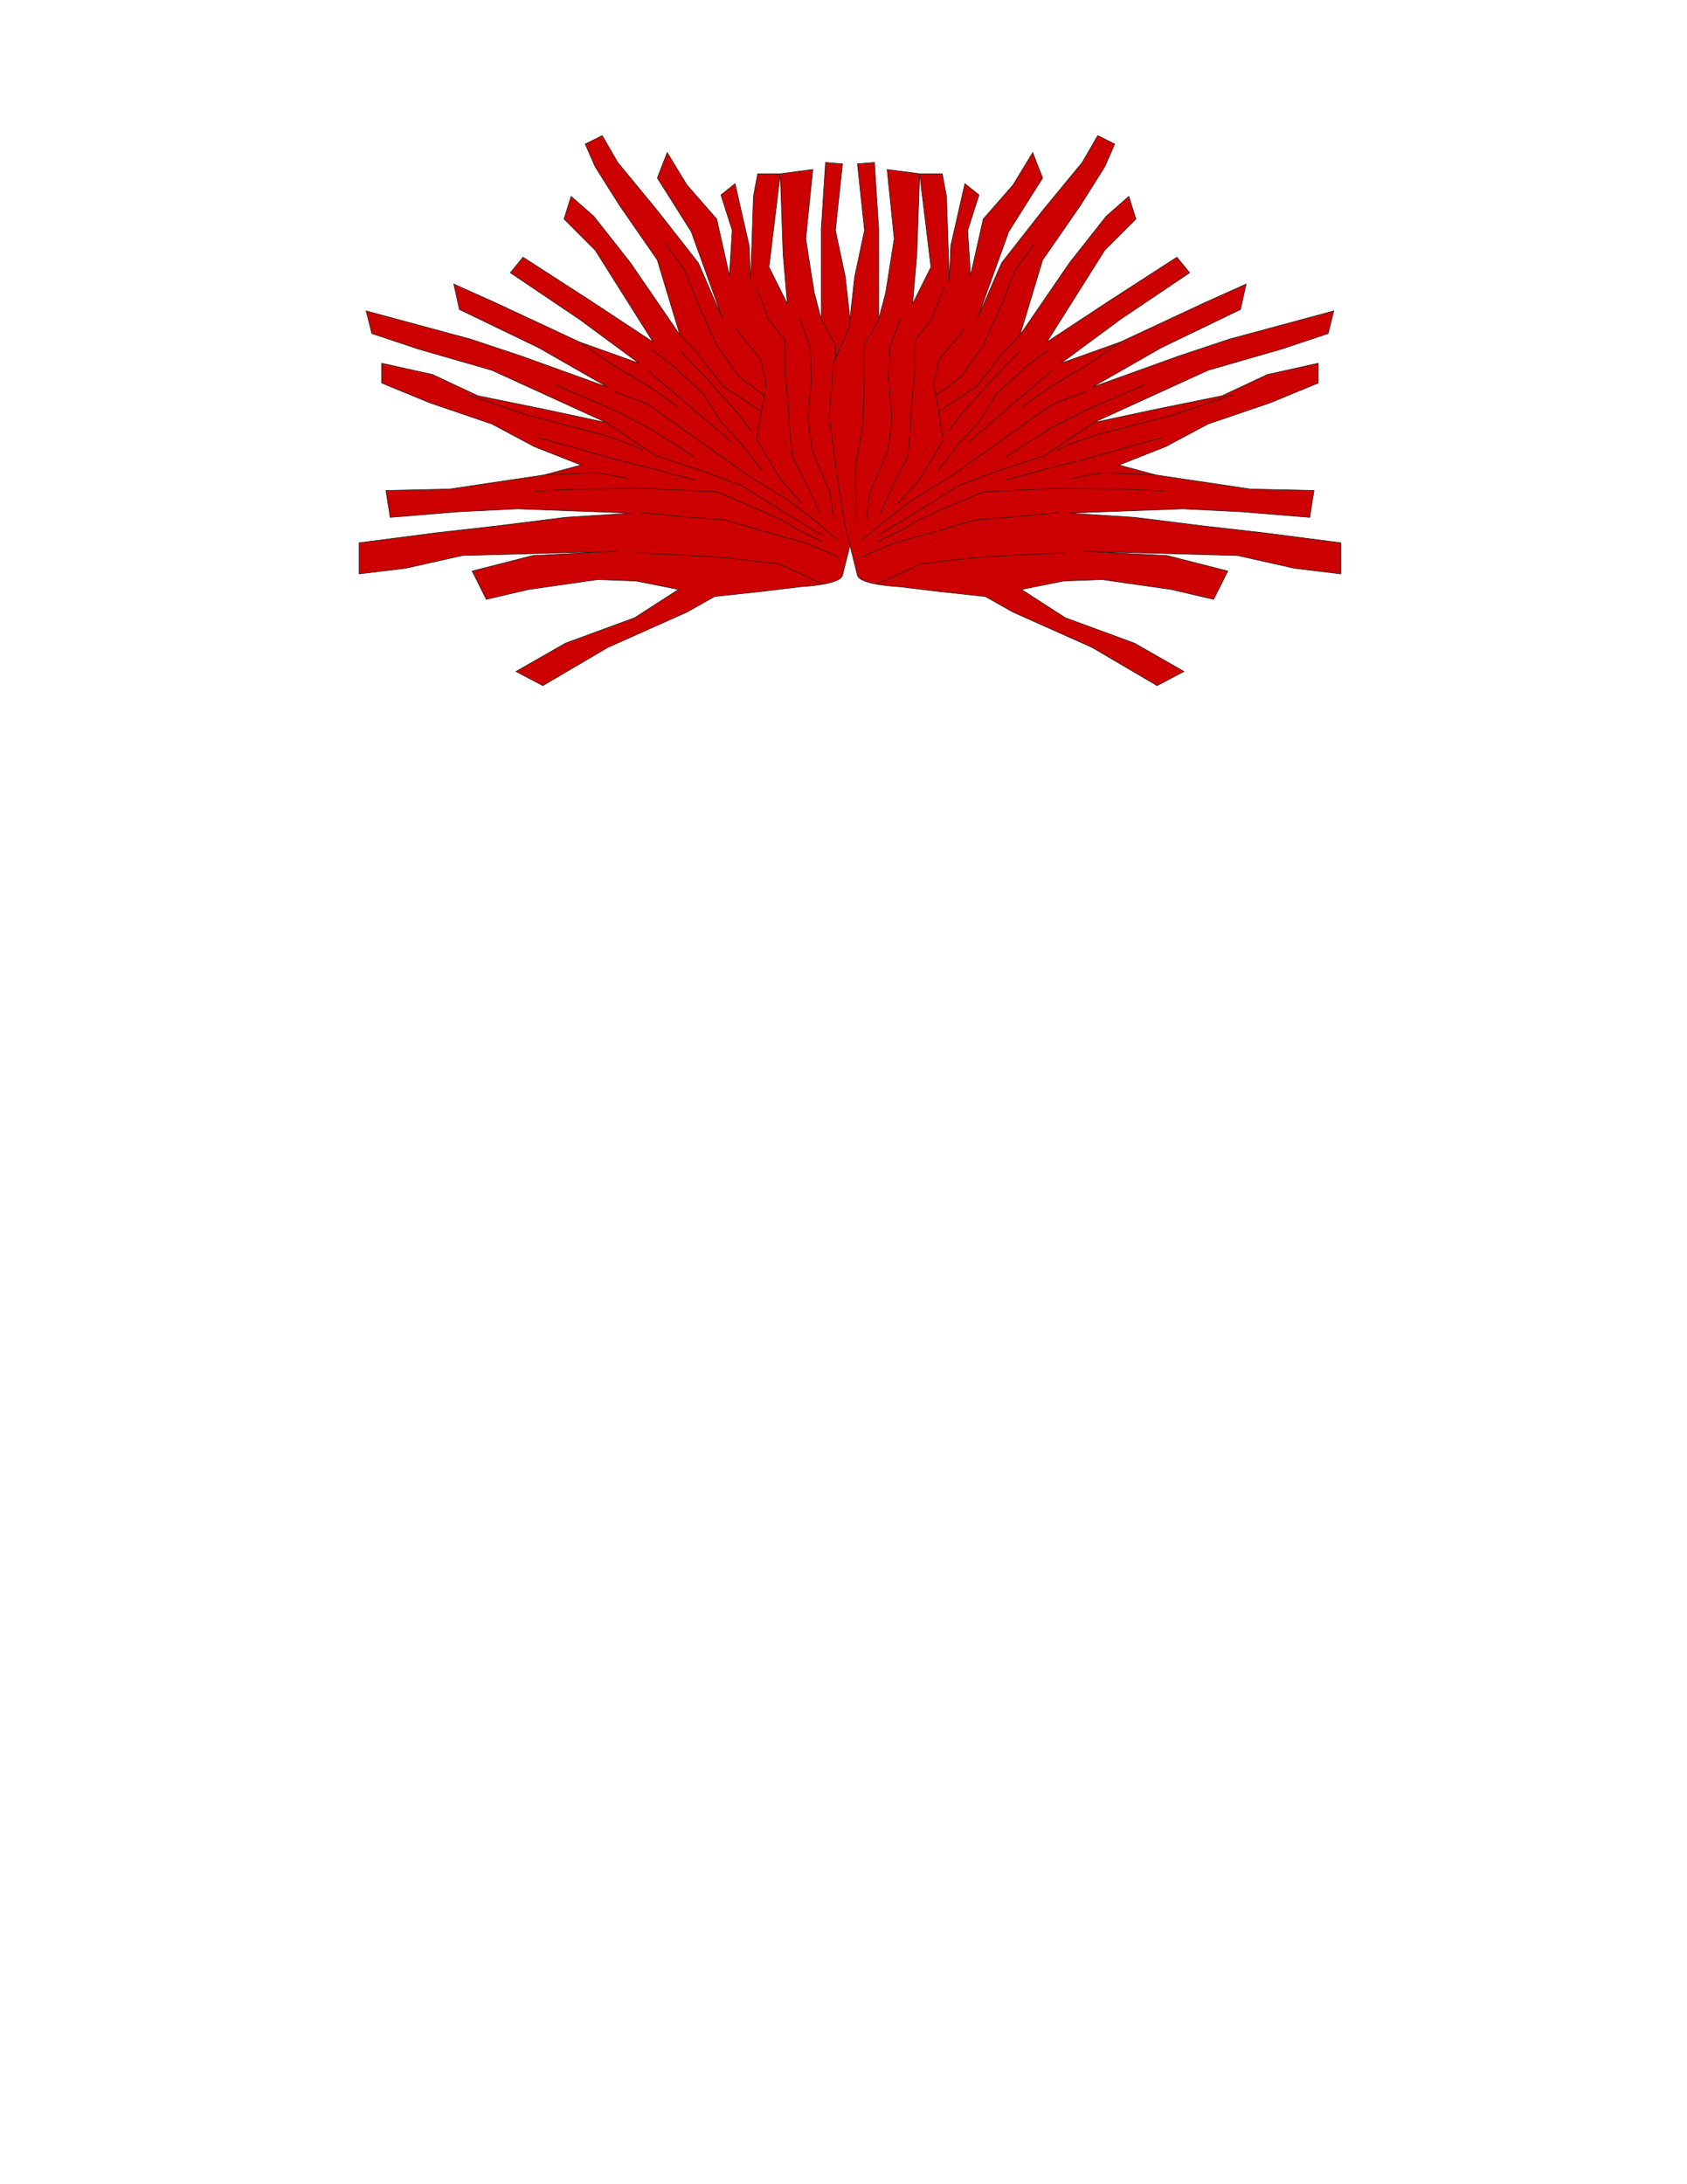<?xml version="1.0" encoding="UTF-8"?>
<!DOCTYPE svg PUBLIC "-//W3C//DTD SVG 1.1//EN" "http://www.w3.org/Graphics/SVG/1.1/DTD/svg11.dtd">
<!-- Creator: CorelDRAW -->
<svg xmlns="http://www.w3.org/2000/svg" xml:space="preserve" width="215.9mm" height="279.4mm" style="shape-rendering:geometricPrecision; text-rendering:geometricPrecision; image-rendering:optimizeQuality; fill-rule:evenodd; clip-rule:evenodd"
viewBox="0 0 215.9 279.4">
 <defs>
  <style type="text/css">
   <![CDATA[
    .str0 {stroke:#1F1A17;stroke-width:0.076}
    .fil1 {fill:none}
    .fil0 {fill:#CC0000}
   ]]>
  </style>
 </defs>
 <g id="ojos">
  <g id="_456820960">
   <path id="_382277744" class="fil0 str0" d="M107.815 73.597c-0.307,1.228 -5.281,1.449 -5.281,1.449l-5.018 0.606 -6.071 0.657 -3.527 1.99 -10.129 4.522 -8.32 4.884 -3.437 -1.809 6.331 -3.618 8.863 -3.256 5.607 -3.618 -5.426 -1.085 -4.884 -0.181 -8.863 1.266 -5.426 1.266 -1.809 -3.618 7.778 -1.99 7.054 -0.362 3.798 -0.181 -19.897 0.543 -7.235 1.628 -5.969 0.724 0 -3.979 9.768 -1.266 7.959 -0.904 8.682 -1.085 8.501 -0.543 -14.651 -0.543 -7.416 0.362 -8.863 0.724 -0.543 -3.437 8.14 -0.181 12.119 -1.809 4.703 -1.266 -5.969 -2.351 -5.426 -2.894 -7.959 -2.713 -6.15 -2.532 0 -2.532 6.512 1.447 5.788 2.713 8.863 1.809 7.597 1.628 -14.651 -6.692 -9.406 -2.713 -5.969 -1.99 -0.724 -2.894 13.385 3.618 6.512 2.171 11.034 3.979 -8.863 -5.065 -10.129 -4.884 -0.724 -3.256 5.245 2.352 10.853 5.065 7.597 2.713 -7.597 -5.607 -8.863 -5.969 1.628 -1.99 8.682 5.607 7.959 5.245 -7.416 -11.757 -3.979 -3.979 0.904 -2.894 2.894 2.532 4.703 5.969 6.331 9.225 -2.894 -9.587 -4.884 -7.054 -3.075 -4.884 -1.266 -2.894 2.171 -1.085 1.99 3.437 5.065 6.15 5.245 6.692 3.075 7.054 -3.979 -11.034 -4.341 -6.873 1.266 -3.256 2.532 4.16 3.799 4.341 1.628 7.235 0.362 -5.788 -1.447 -4.522 1.809 -1.447 1.809 7.959 0.181 4.522 0.362 -10.853 0.543 -2.894 2.894 0 -1.447 11.938 2.351 4.703 -0.543 -6.331 -0.362 -10.31 4.16 -0.543 -0.904 8.863 1.085 6.873 0.904 3.437 0 -11.576 0.543 -8.501 2.171 0.181 -0.904 8.501 1.266 5.969 0.724 6.512 1.99 4.522 0.543 6.873 -1.085 7.959 -0.904 5.788 -1.628 6.512z"/>
   <polyline id="_382277264" class="fil1 str0" points="105.34,74.734 99.726,72.143 93.052,71.353 87.432,71.001 81.197,70.738 "/>
   <polyline id="_382277432" class="fil1 str0" points="107.366,71.265 103.239,69.508 97.619,67.928 92.789,66.523 86.29,65.996 82.075,65.557 "/>
   <path id="_382276472" class="fil1 str0" d="M105.259 69.333c-0.878,-0.527 -3.776,-1.756 -4.303,-2.283 -0.527,-0.527 -9.221,-4.127 -9.221,-4.127l-8.957 -0.439 -9.221 0.088 -5.006 0.263"/>
   <polyline id="_382262672" class="fil1 str0" points="107.191,69.069 104.732,66.962 100.868,63.976 95.95,60.99 91.998,58.18 82.865,51.682 78.562,50.101 "/>
   <path id="_382276664" class="fil1 str0" d="M105.171 68.455l-4.654 -2.81 -5.62 -3.513c0,0 -3.776,-1.405 -4.215,-1.581 -0.439,-0.176 -6.85,-2.283 -6.85,-2.283l-6.224 -4.206"/>
   <polyline id="_382276616" class="fil1 str0" points="88.925,61.429 83.129,59.849 79.177,58.883 72.679,57.038 68.815,55.985 "/>
   <path id="_382277048" class="fil1 str0" d="M108.069 66.698c-0.088,-0.439 0,-7.025 0,-7.025l-0.966 -5.532 -0.176 -6.235 0 -3.776 -1.826 -3.272"/>
   <path id="_382276112" class="fil1 str0" d="M106.664 66.347l-0.439 -3.425c0,0 -1.932,-4.303 -2.195,-5.093 -0.263,-0.79 -0.615,-4.479 -0.615,-4.479l0.439 -5.006 -0.176 -3.952 -1.405 -3.776"/>
   <path id="_382276064" class="fil1 str0" d="M104.908 65.645l-1.581 -3.425 -1.932 -3.864c0,0 -0.527,-4.742 -0.439,-5.269 0.088,-0.527 -0.527,-5.62 -0.527,-5.62l0 -4.04 -2.02 -2.459 -1.669 -4.215"/>
   <polyline id="_456825232" class="fil1 str0" points="102.624,64.415 99.902,61.342 96.828,56.248 98.058,49.047 97.355,45.974 94.106,42.022 "/>
   <polyline id="_456825520" class="fil1 str0" points="87.081,44.92 90.857,48.871 94.457,52.911 96.126,55.106 "/>
   <polyline id="_456825592" class="fil1 str0" points="83.392,44.744 86.29,46.94 90.066,50.452 92.262,53.965 95.072,57.038 97.531,60.2 "/>
   <polyline id="_456825304" class="fil1 str0" points="82.953,47.466 88.047,51.77 93.667,56.599 "/>
   <polyline id="_456822136" class="fil1 str0" points="86.729,52.033 83.129,49.486 78.123,46.5 74.171,43.751 "/>
   <polyline id="_456822760" class="fil1 str0" points="88.837,58.444 83.217,54.843 78.693,52.524 71.098,49.223 "/>
   <path id="_456821536" class="fil1 str0" d="M82.251 57.741c-0.013,-0.55 -5.357,-2.195 -5.357,-2.195l-9.484 -2.459 -7.728 -2.635"/>
   <path id="_456821272" class="fil1 str0" d="M80.406 61.254c-1.317,-0.351 -4.127,-0.79 -4.127,-0.79l-6.63 0.291"/>
   <polyline id="_456821056" class="fil1 str0" points="97.792,50.603 94.544,48.168 91.733,44.167 89.246,38.653 87.624,34.545 85.138,31.085 "/>
   <polyline id="_456820984" class="fil1 str0" points="97.443,52.648 92.49,49.357 89.03,44.924 87.013,42.847 "/>
  </g>
  <g id="_456825928">
   <path id="_456820720" class="fil0 str0" d="M109.741 73.597c0.307,1.228 5.281,1.449 5.281,1.449l5.018 0.606 6.071 0.657 3.527 1.99 10.129 4.522 8.32 4.884 3.437 -1.809 -6.331 -3.618 -8.863 -3.256 -5.607 -3.618 5.426 -1.085 4.884 -0.181 8.863 1.266 5.426 1.266 1.809 -3.618 -7.778 -1.99 -7.054 -0.362 -3.799 -0.181 19.897 0.543 7.235 1.628 5.969 0.724 0 -3.979 -9.768 -1.266 -7.959 -0.904 -8.682 -1.085 -8.501 -0.543 14.651 -0.543 7.416 0.362 8.863 0.724 0.543 -3.437 -8.139 -0.181 -12.119 -1.809 -4.703 -1.266 5.969 -2.351 5.426 -2.894 7.959 -2.713 6.15 -2.532 0 -2.532 -6.512 1.447 -5.788 2.713 -8.863 1.809 -7.597 1.628 14.651 -6.692 9.406 -2.713 5.969 -1.99 0.724 -2.894 -13.385 3.618 -6.512 2.171 -11.034 3.979 8.863 -5.065 10.129 -4.884 0.724 -3.256 -5.245 2.352 -10.853 5.065 -7.597 2.713 7.597 -5.607 8.863 -5.969 -1.628 -1.99 -8.682 5.607 -7.959 5.245 7.416 -11.757 3.979 -3.979 -0.904 -2.894 -2.894 2.532 -4.703 5.969 -6.331 9.225 2.894 -9.587 4.884 -7.054 3.075 -4.884 1.266 -2.894 -2.171 -1.085 -1.99 3.437 -5.065 6.15 -5.245 6.692 -3.075 7.054 3.979 -11.034 4.341 -6.873 -1.266 -3.256 -2.532 4.16 -3.799 4.341 -1.628 7.235 -0.362 -5.788 1.447 -4.522 -1.809 -1.447 -1.809 7.959 -0.181 4.522 -0.362 -10.853 -0.543 -2.894 -2.894 0 1.447 11.938 -2.351 4.703 0.543 -6.331 0.362 -10.31 -4.16 -0.543 0.904 8.863 -1.085 6.873 -0.904 3.437 0 -11.576 -0.543 -8.501 -2.171 0.181 0.904 8.501 -1.266 5.969 -0.724 6.512 -1.99 4.522 -0.543 6.873 1.085 7.959 0.904 5.788 1.628 6.512z"/>
   <polyline id="_456820648" class="fil1 str0" points="112.215,74.734 117.829,72.143 124.503,71.353 130.123,71.001 136.358,70.738 "/>
   <polyline id="_456821008" class="fil1 str0" points="110.189,71.265 114.316,69.508 119.936,67.928 124.766,66.523 131.265,65.996 135.48,65.557 "/>
   <path id="_456820912" class="fil1 str0" d="M112.296 69.333c0.878,-0.527 3.776,-1.756 4.303,-2.283 0.527,-0.527 9.221,-4.127 9.221,-4.127l8.957 -0.439 9.221 0.088 5.005 0.263"/>
   <polyline id="_456821176" class="fil1 str0" points="110.364,69.069 112.823,66.962 116.687,63.976 121.605,60.99 125.557,58.18 134.69,51.682 138.993,50.101 "/>
   <path id="_456820696" class="fil1 str0" d="M112.384 68.455l4.654 -2.81 5.62 -3.513c0,0 3.776,-1.405 4.215,-1.581 0.439,-0.176 6.85,-2.283 6.85,-2.283l6.224 -4.206"/>
   <polyline id="_456817912" class="fil1 str0" points="128.63,61.429 134.426,59.849 138.378,58.883 144.876,57.038 148.74,55.985 "/>
   <path id="_456817840" class="fil1 str0" d="M109.486 66.698c0.088,-0.439 0,-7.025 0,-7.025l0.966 -5.532 0.176 -6.235 0 -3.776 1.826 -3.272"/>
   <path id="_456817192" class="fil1 str0" d="M110.891 66.347l0.439 -3.425c0,0 1.932,-4.303 2.195,-5.093 0.264,-0.79 0.615,-4.479 0.615,-4.479l-0.439 -5.006 0.176 -3.952 1.405 -3.776"/>
   <path id="_456794656" class="fil1 str0" d="M112.648 65.645l1.581 -3.425 1.932 -3.864c0,0 0.527,-4.742 0.439,-5.269 -0.088,-0.527 0.527,-5.62 0.527,-5.62l0 -4.04 2.02 -2.459 1.669 -4.215"/>
   <polyline id="_456794944" class="fil1 str0" points="114.931,64.415 117.653,61.342 120.727,56.248 119.497,49.047 120.2,45.974 123.449,42.022 "/>
   <polyline id="_456795136" class="fil1 str0" points="130.474,44.92 126.698,48.871 123.098,52.911 121.429,55.106 "/>
   <polyline id="_456794584" class="fil1 str0" points="134.163,44.744 131.265,46.94 127.489,50.452 125.293,53.965 122.483,57.038 120.024,60.2 "/>
   <polyline id="_456794728" class="fil1 str0" points="134.602,47.466 129.508,51.77 123.888,56.599 "/>
   <polyline id="_456795160" class="fil1 str0" points="130.826,52.033 134.426,49.486 139.432,46.5 143.384,43.751 "/>
   <polyline id="_456794968" class="fil1 str0" points="128.718,58.444 134.338,54.843 138.862,52.524 146.457,49.223 "/>
   <path id="_456826744" class="fil1 str0" d="M135.304 57.741c0.013,-0.55 5.357,-2.195 5.357,-2.195l9.484 -2.459 7.728 -2.635"/>
   <path id="_456826888" class="fil1 str0" d="M137.149 61.254c1.317,-0.351 4.127,-0.79 4.127,-0.79l6.63 0.291"/>
   <polyline id="_456826864" class="fil1 str0" points="119.763,50.603 123.011,48.168 125.822,44.167 128.309,38.653 129.931,34.545 132.418,31.085 "/>
   <polyline id="_456826672" class="fil1 str0" points="120.112,52.648 125.065,49.357 128.525,44.924 130.542,42.847 "/>
  </g>
 </g>
</svg>
